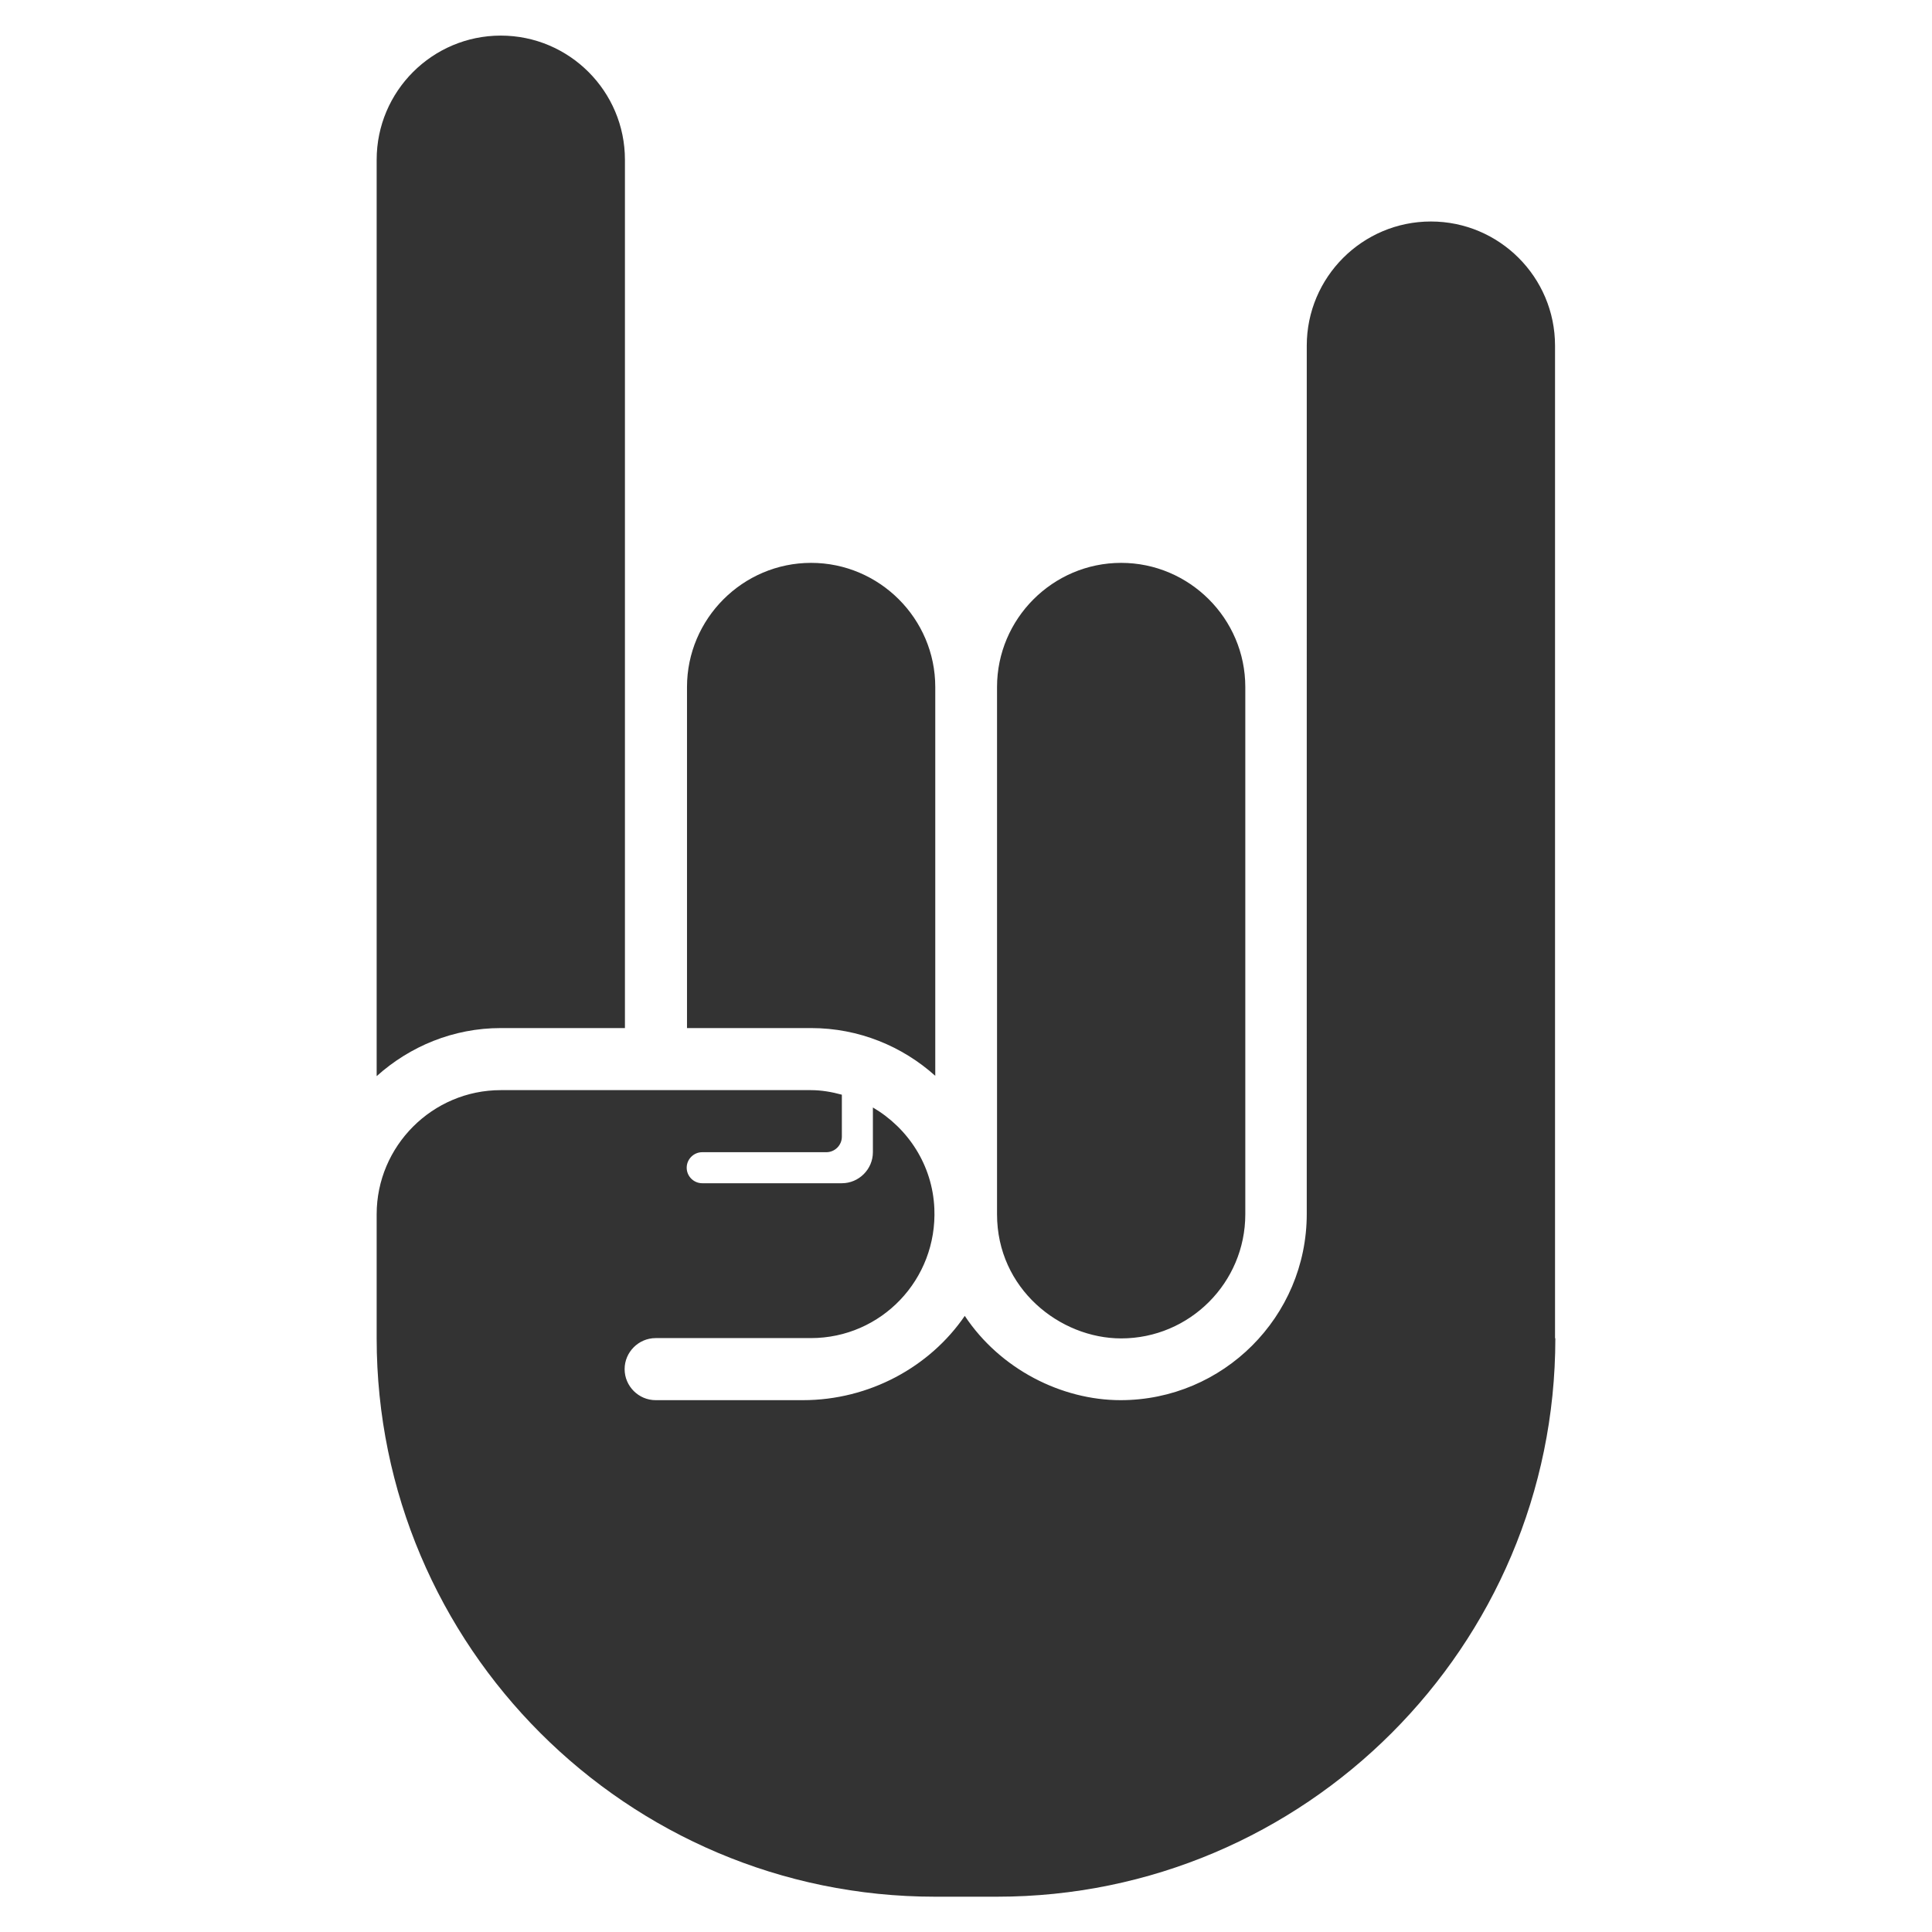 <svg xmlns="http://www.w3.org/2000/svg" width="24" height="24" viewBox="0 0 6.35 6.35">
  <path fill="#333" d="M3.277 2.258c0-.224.183-.408.408-.408.224 0 .408.183.408.408v1.733c0 .225-.183.408-.408.408-.201 0-.408-.163-.408-.408zm-1.019 0c0-.224.183-.408.408-.408.224 0 .408.183.408.408v1.278c-.108-.097-.251-.157-.408-.157h-.408zM1.238.525c0-.225.183-.408.408-.408.225 0 .408.183.408.408v2.854h-.408c-.156 0-.299.06-.408.158 0 0 0-3.012 0-3.012zm3.874 3.874c0 1.012-.823 1.835-1.835 1.835h-.204c-1.012 0-1.835-.823-1.835-1.835v-.408c0-.224.183-.408.408-.408h1.019c.035 0 .069.006.102.015v.138c0 .028-.023.051-.051.051h-.408c-.028 0-.051.023-.051.051 0 .028.023.051.051.051h.459c.056 0 .102-.046.102-.102v-.147c.116.068.196.19.202.332.01.233-.174.426-.406.426h-.51c-.056 0-.102.046-.102.102 0 .056.046.102.102.102h.484c.218 0 .417-.109.532-.277.117.176.319.277.512.277.337 0 .612-.274.612-.612V1.136c0-.225.183-.408.408-.408.225 0 .408.183.408.408v3.262z"/>
</svg>
